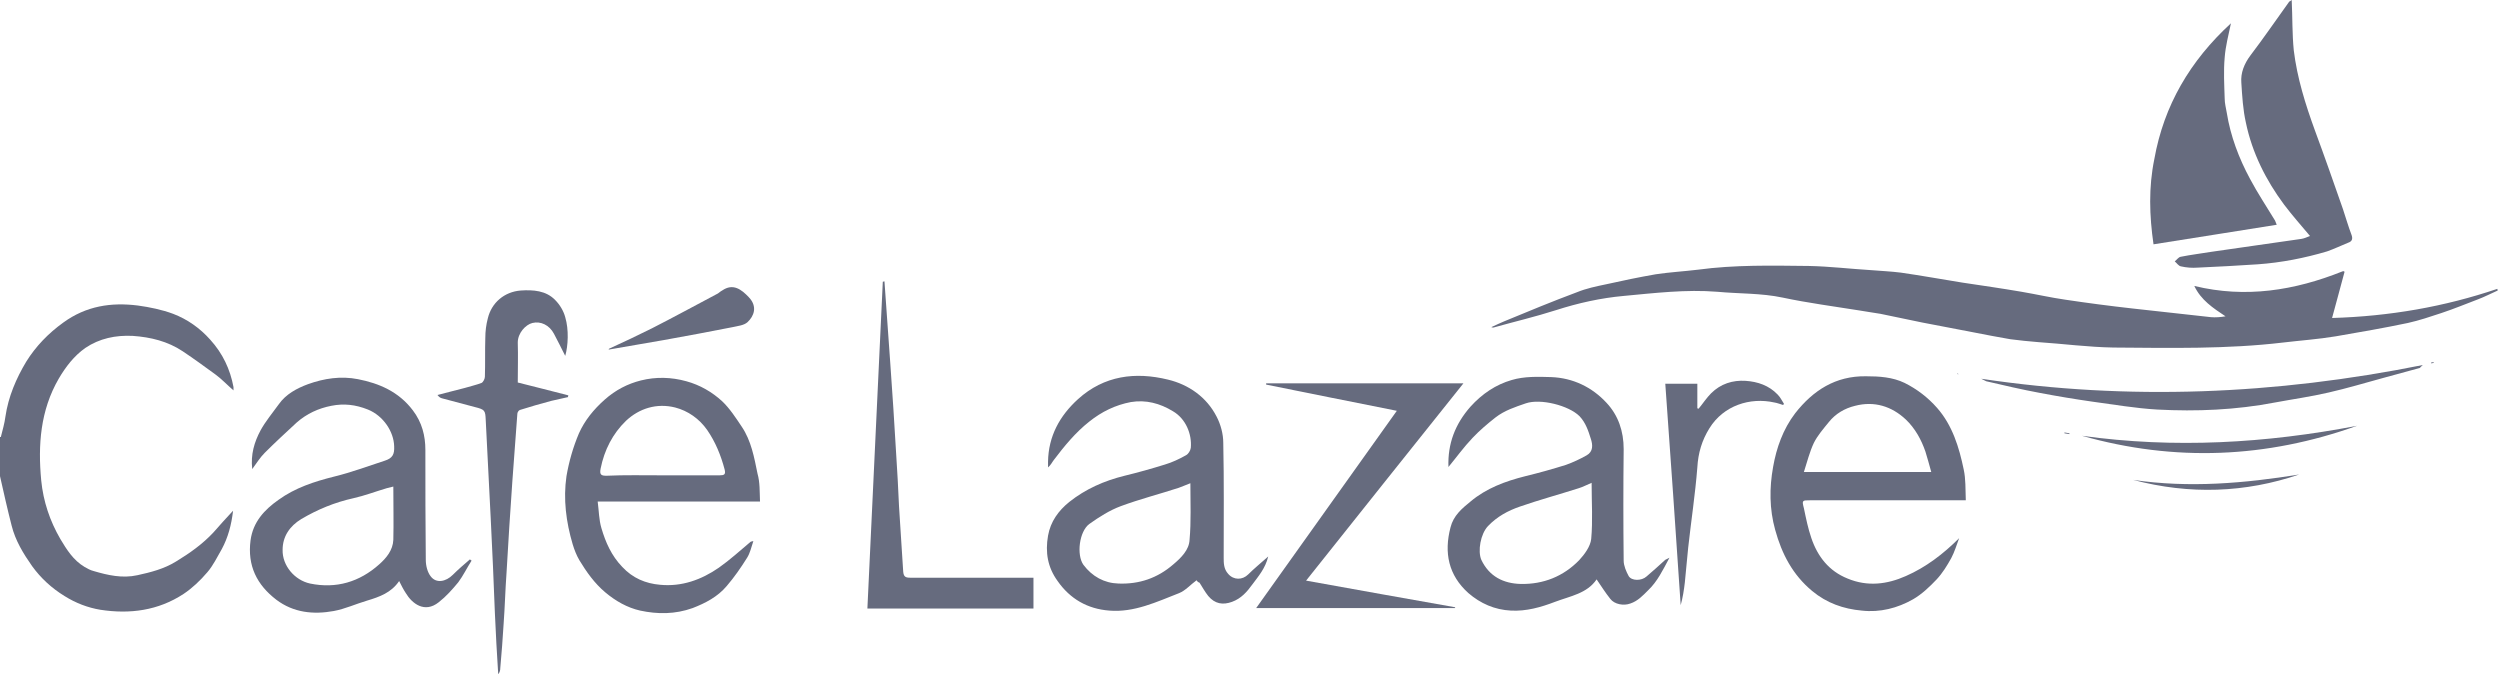 <svg width="241" height="65" viewBox="0 0 241 65" fill="none" xmlns="http://www.w3.org/2000/svg">
<path d="M0.08 42.13C0.241 41.488 0.441 40.806 0.522 40.164C0.802 38.238 1.565 36.472 2.528 34.867C3.451 33.383 4.654 32.139 6.099 31.096C8.306 29.491 10.713 29.13 13.281 29.451C14.444 29.611 15.608 29.852 16.691 30.253C18.056 30.775 19.259 31.617 20.262 32.741C21.466 34.065 22.188 35.59 22.509 37.315C22.509 37.395 22.509 37.475 22.509 37.636C21.907 37.114 21.386 36.553 20.784 36.111C19.741 35.349 18.698 34.587 17.614 33.864C16.17 32.901 14.525 32.5 12.799 32.38C11.154 32.299 9.589 32.62 8.225 33.543C7.142 34.306 6.34 35.349 5.657 36.512C3.892 39.562 3.651 42.892 3.972 46.303C4.173 48.349 4.815 50.235 5.818 51.96C6.42 52.963 7.062 54.006 8.145 54.648C8.426 54.809 8.707 54.969 9.028 55.049C10.392 55.451 11.796 55.772 13.241 55.451C14.525 55.17 15.809 54.849 16.972 54.127C18.296 53.324 19.54 52.441 20.583 51.318C21.185 50.636 21.787 49.954 22.469 49.231C22.309 50.596 21.988 51.799 21.386 52.923C20.944 53.685 20.543 54.528 19.982 55.17C19.299 55.972 18.537 56.694 17.694 57.256C15.247 58.861 12.518 59.222 9.67 58.781C8.466 58.58 7.302 58.139 6.219 57.457C4.975 56.694 3.932 55.731 3.09 54.568C2.247 53.364 1.485 52.12 1.123 50.676C0.722 49.111 0.361 47.506 0 45.901V42.13H0.08Z" fill="#666B7E"/>
<path d="M226.015 26.201C225.614 27.645 225.253 29.09 224.812 30.654C230.349 30.494 235.645 29.571 240.741 27.846C240.741 27.886 240.781 27.966 240.781 28.006C240.139 28.287 239.537 28.608 238.895 28.849C237.731 29.29 236.568 29.772 235.364 30.173C234.281 30.534 233.197 30.895 232.114 31.136C229.827 31.617 227.5 32.019 225.173 32.42C223.488 32.701 221.762 32.821 220.077 33.022C214.66 33.663 209.204 33.543 203.747 33.503C201.299 33.463 198.892 33.142 196.484 32.981C195.562 32.901 194.679 32.821 193.796 32.701C192.592 32.5 191.389 32.259 190.145 32.019C188.54 31.698 186.935 31.417 185.33 31.096C183.966 30.815 182.642 30.534 181.278 30.253C180.596 30.133 179.913 30.052 179.271 29.932C176.784 29.531 174.296 29.21 171.849 28.688C169.762 28.247 167.676 28.327 165.549 28.127C162.54 27.886 159.531 28.247 156.521 28.528C154.315 28.728 152.148 29.21 150.021 29.892C148.015 30.534 145.969 31.015 143.963 31.577C143.923 31.577 143.883 31.577 143.762 31.537C144.204 31.336 144.605 31.136 145.006 30.975C147.333 30.012 149.66 29.049 152.028 28.167C152.91 27.805 153.873 27.605 154.836 27.404C156.441 27.043 158.006 26.722 159.611 26.441C160.935 26.241 162.339 26.16 163.663 26C167.234 25.518 170.805 25.599 174.376 25.639C176.383 25.679 178.349 25.92 180.355 26.04C181.318 26.12 182.281 26.16 183.244 26.281C185.21 26.562 187.176 26.923 189.182 27.244C191.068 27.525 192.994 27.805 194.879 28.127C196.284 28.367 197.688 28.688 199.092 28.889C201.219 29.21 203.386 29.491 205.512 29.731C208.04 30.012 210.608 30.293 213.136 30.574C213.577 30.614 214.058 30.574 214.54 30.494C213.336 29.691 212.173 28.929 211.531 27.565C216.466 28.768 221.2 28.006 225.815 26.16C225.935 26.12 225.975 26.16 226.015 26.201Z" fill="#666B7E"/>
<path d="M114.753 46.583C114.312 46.744 113.991 46.904 113.63 47.025C111.784 47.627 109.898 48.108 108.053 48.79C106.969 49.191 105.966 49.833 105.003 50.515C104.04 51.238 103.759 53.484 104.441 54.447C105.284 55.571 106.448 56.213 107.812 56.253C109.818 56.333 111.583 55.731 113.108 54.407C113.87 53.765 114.633 53.003 114.673 52.04C114.833 50.275 114.753 48.469 114.753 46.583ZM115.355 55.932C114.753 56.373 114.272 56.935 113.67 57.176C111.503 58.019 109.336 59.062 106.929 58.861C104.843 58.701 103.157 57.738 101.954 56.012C100.991 54.688 100.75 53.244 101.031 51.639C101.272 50.275 102.034 49.231 103.077 48.389C104.642 47.145 106.448 46.343 108.414 45.861C109.738 45.54 111.022 45.179 112.306 44.778C112.988 44.577 113.67 44.256 114.312 43.895C114.553 43.775 114.753 43.454 114.793 43.173C114.914 41.849 114.312 40.364 113.068 39.642C111.824 38.88 110.46 38.519 109.015 38.759C107.531 39.04 106.207 39.682 105.003 40.645C103.679 41.688 102.596 43.012 101.593 44.336C101.432 44.537 101.312 44.818 101.031 45.059C101.031 44.858 101.031 44.697 101.031 44.497C101.071 42.049 102.154 40.083 103.92 38.478C106.448 36.191 109.457 35.83 112.586 36.593C114.593 37.074 116.318 38.278 117.281 40.163C117.682 40.926 117.923 41.849 117.923 42.691C118.003 46.383 117.963 50.034 117.963 53.725C117.963 54.287 117.963 54.849 118.404 55.33C118.926 55.932 119.769 55.932 120.33 55.37C120.892 54.809 121.534 54.287 122.256 53.645C121.975 54.809 121.293 55.571 120.732 56.333C120.21 57.056 119.648 57.697 118.765 58.019C117.883 58.34 117.12 58.219 116.478 57.457C116.157 57.056 115.917 56.614 115.636 56.173C115.475 56.133 115.355 55.972 115.355 55.932Z" fill="#666B7E"/>
<path d="M37.917 46.904C37.636 46.984 37.435 47.025 37.275 47.065C36.191 47.386 35.148 47.787 34.065 48.028C32.259 48.429 30.614 49.111 29.049 50.034C27.926 50.716 27.244 51.719 27.244 53.003C27.204 54.528 28.407 55.932 29.892 56.253C32.42 56.775 34.667 56.093 36.552 54.407C37.234 53.806 37.877 53.043 37.917 52.04C37.957 50.395 37.917 48.71 37.917 46.904ZM24.315 45.219C24.154 43.815 24.515 42.611 25.117 41.488C25.599 40.605 26.281 39.802 26.883 38.96C27.565 37.997 28.608 37.435 29.691 37.034C31.256 36.472 32.861 36.231 34.506 36.552C36.552 36.954 38.438 37.756 39.802 39.562C40.685 40.725 41.006 42.009 41.006 43.373C41.006 46.904 41.006 50.435 41.046 53.966C41.046 54.528 41.207 55.17 41.528 55.571C42.049 56.253 42.972 56.093 43.654 55.41C44.176 54.889 44.738 54.407 45.299 53.926C45.34 53.966 45.42 54.006 45.46 54.046C45.019 54.728 44.657 55.491 44.176 56.133C43.614 56.815 43.012 57.497 42.29 58.059C40.926 59.142 39.722 58.179 39.12 57.176C38.88 56.815 38.679 56.413 38.478 56.012C37.716 57.136 36.593 57.537 35.389 57.898C34.306 58.219 33.262 58.701 32.179 58.901C30.213 59.262 28.287 59.062 26.642 57.818C24.756 56.373 23.833 54.528 24.154 52.08C24.395 50.315 25.478 49.151 26.843 48.188C28.448 47.025 30.293 46.423 32.219 45.941C33.864 45.54 35.469 44.938 37.074 44.417C37.836 44.176 38.037 43.815 37.997 43.012C37.957 41.608 36.954 40.083 35.469 39.481C34.265 39 33.142 38.88 31.938 39.12C30.694 39.361 29.571 39.883 28.608 40.725C27.565 41.688 26.522 42.651 25.518 43.654C25.077 44.096 24.756 44.617 24.315 45.219Z" fill="#666B7E"/>
<path d="M153.432 46.543C152.951 46.744 152.59 46.944 152.188 47.065C150.303 47.667 148.377 48.188 146.531 48.83C145.367 49.231 144.324 49.793 143.441 50.716C142.719 51.478 142.438 53.123 142.799 53.966C143.562 55.571 144.926 56.253 146.611 56.293C148.778 56.333 150.704 55.571 152.228 54.006C152.75 53.444 153.312 52.682 153.392 51.96C153.553 50.194 153.432 48.429 153.432 46.543ZM139.63 45.019C139.549 42.772 140.272 40.886 141.756 39.201C142.88 37.957 144.204 37.074 145.728 36.633C146.932 36.272 148.256 36.312 149.54 36.352C151.627 36.432 153.472 37.315 154.877 38.84C156 40.043 156.522 41.568 156.522 43.293C156.482 46.864 156.482 50.435 156.522 54.046C156.522 54.528 156.762 55.09 157.003 55.531C157.284 56.012 158.247 56.012 158.728 55.571C159.33 55.049 159.932 54.528 160.534 53.966C160.614 53.926 160.695 53.886 160.935 53.766C160.293 54.969 159.772 56.053 158.889 56.895C158.367 57.417 157.886 57.938 157.164 58.179C156.522 58.42 155.639 58.259 155.238 57.738C154.756 57.136 154.355 56.494 153.914 55.852C152.991 57.216 151.386 57.457 149.901 58.019C148.537 58.54 147.133 58.941 145.648 58.861C144.083 58.781 142.719 58.179 141.556 57.176C139.63 55.451 139.188 53.284 139.83 50.837C140.111 49.713 140.914 49.031 141.756 48.349C143.281 47.065 145.127 46.383 147.053 45.901C148.377 45.58 149.661 45.219 150.945 44.818C151.627 44.577 152.309 44.256 152.951 43.895C153.593 43.534 153.553 42.892 153.352 42.29C153.111 41.528 152.87 40.766 152.269 40.123C151.225 39.08 148.497 38.398 147.093 38.88C146.049 39.241 145.046 39.562 144.164 40.244C143.401 40.846 142.639 41.488 141.957 42.21C141.114 43.093 140.392 44.096 139.63 45.019Z" fill="#666B7E"/>
<path d="M186.173 45.5C185.972 44.778 185.812 44.176 185.611 43.534C185.21 42.37 184.608 41.287 183.725 40.444C182.361 39.16 180.676 38.639 178.83 39.12C177.827 39.361 176.944 39.883 176.302 40.685C175.781 41.327 175.219 41.969 174.858 42.691C174.457 43.534 174.216 44.497 173.895 45.5H186.173ZM189.503 48.228H188.66C183.926 48.228 179.231 48.228 174.497 48.228C173.735 48.228 173.694 48.228 173.895 48.991C174.096 49.954 174.296 50.957 174.617 51.88C175.219 53.645 176.302 55.049 178.108 55.772C180.034 56.574 181.92 56.333 183.725 55.531C185.651 54.688 187.336 53.404 188.861 51.88C188.62 52.522 188.42 53.204 188.099 53.806C187.698 54.528 187.256 55.25 186.694 55.852C186.012 56.574 185.25 57.296 184.407 57.778C182.923 58.62 181.238 59.062 179.472 58.861C177.707 58.701 176.102 58.139 174.698 56.975C172.812 55.41 171.768 53.404 171.127 51.077C170.565 49.071 170.565 47.025 170.926 45.019C171.247 43.173 171.889 41.367 173.052 39.843C174.778 37.636 176.944 36.231 179.873 36.272C181.157 36.272 182.441 36.352 183.605 36.914C184.809 37.516 185.852 38.318 186.735 39.321C188.219 41.006 188.861 43.133 189.302 45.259C189.503 46.182 189.463 47.145 189.503 48.228Z" fill="#666B7E"/>
<path d="M63.836 45.821C65.682 45.821 67.528 45.821 69.373 45.821C69.815 45.821 69.975 45.741 69.855 45.259C69.494 43.895 68.972 42.611 68.17 41.447C67.407 40.364 66.324 39.602 65.08 39.281C63.315 38.84 61.63 39.361 60.346 40.565C59.062 41.809 58.259 43.373 57.898 45.179C57.778 45.781 57.978 45.861 58.46 45.861C60.225 45.781 62.031 45.821 63.836 45.821ZM73.265 48.349H57.617C57.738 49.272 57.738 50.114 57.978 50.917C58.38 52.281 58.941 53.565 59.984 54.648C60.988 55.731 62.231 56.253 63.636 56.373C65.722 56.574 67.608 55.892 69.293 54.728C70.376 53.966 71.34 53.083 72.343 52.241C72.383 52.201 72.463 52.201 72.623 52.16C72.423 52.762 72.302 53.324 72.022 53.765C71.42 54.728 70.778 55.651 70.055 56.494C69.173 57.537 68.009 58.139 66.765 58.62C65.08 59.222 63.395 59.222 61.71 58.861C60.466 58.58 59.343 57.938 58.34 57.096C57.296 56.213 56.534 55.13 55.852 54.006C55.571 53.525 55.37 53.003 55.21 52.481C54.568 50.315 54.287 48.108 54.608 45.901C54.849 44.497 55.25 43.093 55.812 41.769C56.373 40.525 57.216 39.481 58.299 38.519C59.343 37.596 60.506 36.994 61.79 36.673C63.234 36.312 64.719 36.352 66.163 36.753C67.488 37.114 68.651 37.796 69.614 38.679C70.336 39.361 70.938 40.284 71.5 41.127C72.423 42.491 72.704 44.096 73.025 45.66C73.265 46.503 73.225 47.386 73.265 48.349Z" fill="#666B7E"/>
<path d="M220.92 0C221 1.645 220.96 3.25 221.12 4.855C221.441 7.503 222.244 10.071 223.167 12.599C224.089 15.086 224.972 17.614 225.855 20.142C226.136 20.985 226.376 21.827 226.697 22.67C226.818 23.031 226.738 23.272 226.377 23.392C225.694 23.673 225.012 23.994 224.33 24.235C222.164 24.877 219.917 25.318 217.67 25.478C215.744 25.599 213.818 25.719 211.852 25.799C211.33 25.84 210.768 25.799 210.247 25.679C210.006 25.639 209.846 25.358 209.645 25.198C209.846 25.037 210.006 24.796 210.207 24.756C211.21 24.555 212.213 24.435 213.176 24.275C216.065 23.873 218.954 23.432 221.843 23.031C222.123 22.991 222.364 22.87 222.685 22.75C221.802 21.707 220.96 20.744 220.198 19.741C218.432 17.373 217.108 14.725 216.506 11.836C216.225 10.593 216.145 9.269 216.065 7.985C215.985 7.022 216.346 6.139 216.947 5.336C218.231 3.651 219.435 1.886 220.679 0.16C220.759 0.12 220.88 0.04 220.92 0Z" fill="#666B7E"/>
<path d="M215.062 2.247C214.821 3.411 214.54 4.454 214.46 5.537C214.34 6.861 214.42 8.185 214.46 9.509C214.46 9.951 214.58 10.392 214.661 10.873C215.022 13.12 215.824 15.247 216.907 17.253C217.63 18.617 218.512 19.941 219.315 21.265C219.355 21.346 219.395 21.466 219.475 21.667C215.503 22.309 211.611 22.91 207.599 23.552C207.198 20.784 207.117 18.056 207.679 15.327C208.602 10.151 211.13 5.858 215.062 2.247Z" fill="#666B7E"/>
<path d="M141.074 36.954C136.018 43.293 131.003 49.552 125.907 55.972C130.762 56.855 135.537 57.697 140.272 58.54C140.272 58.58 140.272 58.58 140.272 58.62H121.093C125.626 52.241 130.12 45.981 134.654 39.602C130.401 38.759 126.228 37.917 122.055 37.074C122.055 37.034 122.055 36.994 122.055 36.954H141.074Z" fill="#666B7E"/>
<path d="M54.768 38.278C54.247 38.398 53.685 38.519 53.163 38.639C52.12 38.92 51.117 39.201 50.114 39.522C49.994 39.562 49.873 39.762 49.873 39.883C49.713 42.049 49.552 44.216 49.392 46.383C49.191 49.312 48.991 52.281 48.83 55.21C48.71 56.855 48.67 58.5 48.549 60.145C48.469 61.549 48.349 62.994 48.228 64.398C48.228 64.599 48.188 64.799 48.028 65C47.907 63.034 47.787 61.068 47.707 59.102C47.586 56.053 47.466 53.043 47.306 49.994C47.145 46.824 46.984 43.654 46.824 40.485C46.784 39.562 46.744 39.481 45.781 39.241C44.738 38.96 43.654 38.679 42.611 38.398C42.45 38.358 42.33 38.278 42.17 38.077C43.052 37.836 43.935 37.636 44.818 37.395C45.339 37.235 45.901 37.114 46.423 36.914C46.583 36.833 46.744 36.512 46.744 36.312C46.784 35.068 46.744 33.824 46.784 32.58C46.784 31.938 46.864 31.296 47.025 30.694C47.386 29.17 48.63 28.127 50.194 28.006C51.398 27.926 52.642 28.006 53.525 28.929C53.966 29.37 54.327 29.972 54.488 30.574C54.849 31.778 54.768 33.343 54.488 34.306C54.127 33.583 53.765 32.861 53.404 32.179C52.963 31.336 52.12 30.935 51.318 31.136C50.676 31.296 49.913 32.099 49.913 33.022C49.954 34.306 49.913 35.59 49.913 36.873C51.559 37.275 53.204 37.716 54.809 38.117C54.728 38.157 54.768 38.238 54.768 38.278Z" fill="#666B7E"/>
<path d="M85.262 27.123C85.463 29.772 85.623 32.38 85.824 35.028C86.025 37.917 86.225 40.806 86.386 43.694C86.506 45.42 86.586 47.105 86.667 48.83C86.787 50.917 86.947 53.003 87.068 55.09C87.108 55.611 87.308 55.691 87.75 55.691C91.441 55.691 95.093 55.691 98.784 55.691H99.626V58.66H83.617C84.099 48.148 84.62 37.676 85.102 27.164C85.222 27.123 85.262 27.123 85.262 27.123Z" fill="#666B7E"/>
<path d="M171.889 39.04C171.608 38.96 171.327 38.84 171.046 38.799C168.719 38.278 166.151 39.08 164.787 41.287C164.065 42.451 163.704 43.654 163.623 45.059C163.423 47.627 163.022 50.234 162.741 52.802C162.62 53.926 162.54 55.009 162.42 56.133C162.339 56.855 162.219 57.617 162.018 58.34C161.537 51.238 161.056 44.136 160.534 36.994H163.623V39.361C163.664 39.361 163.704 39.401 163.744 39.401C164.145 38.92 164.506 38.358 164.948 37.917C165.87 36.994 167.034 36.633 168.278 36.713C169.441 36.793 170.525 37.154 171.367 38.037C171.608 38.278 171.769 38.599 171.969 38.92C171.969 38.96 171.929 39 171.889 39.04Z" fill="#666B7E"/>
<path d="M190.988 36.512C205.191 38.639 219.355 38.037 233.559 35.188C233.358 35.349 233.318 35.429 233.278 35.469C232.114 35.79 230.951 36.111 229.747 36.432C227.981 36.913 226.256 37.435 224.491 37.836C222.765 38.238 221.04 38.478 219.315 38.799C215.543 39.522 211.772 39.682 207.96 39.481C205.873 39.361 203.787 39 201.701 38.719C200.015 38.478 198.33 38.197 196.645 37.877C194.92 37.556 193.194 37.154 191.469 36.753C191.309 36.673 191.148 36.593 190.988 36.512Z" fill="#666B7E"/>
<path d="M58.7 33.623C60.105 32.982 61.469 32.34 62.833 31.657C64.96 30.574 67.086 29.411 69.213 28.287C69.333 28.207 69.454 28.087 69.614 28.006C70.657 27.284 71.46 27.886 72.182 28.648C73.065 29.571 72.663 30.494 72.062 31.056C71.701 31.377 71.139 31.417 70.617 31.537C68.41 31.979 66.204 32.38 63.997 32.781C62.231 33.102 60.426 33.383 58.66 33.704C58.7 33.664 58.7 33.664 58.7 33.623Z" fill="#666B7E"/>
<path d="M200.698 42.009C209.605 43.253 218.432 42.732 227.219 41.046C218.472 44.176 209.645 44.537 200.698 42.009Z" fill="#666B7E"/>
<path d="M205.633 46.262C211.049 47.065 216.426 46.583 221.642 45.741C216.466 47.506 211.09 47.707 205.633 46.262Z" fill="#666B7E"/>
<path d="M199.494 41.849C199.333 41.809 199.173 41.809 199.012 41.769C199.012 41.728 199.012 41.728 199.012 41.688C199.173 41.728 199.333 41.728 199.494 41.769C199.494 41.809 199.494 41.849 199.494 41.849Z" fill="#666B7E"/>
<path d="M234.361 34.947C234.441 34.947 234.522 34.907 234.602 34.907C234.602 34.947 234.602 34.947 234.602 34.988C234.522 34.988 234.441 35.028 234.361 35.028C234.361 34.988 234.361 34.947 234.361 34.947Z" fill="#666B7E"/>
<path d="M188.741 35.991C188.741 36.031 188.781 36.031 188.781 36.071C188.781 36.071 188.741 36.111 188.741 36.071C188.701 36.071 188.701 36.031 188.66 35.991C188.701 36.031 188.741 36.031 188.741 35.991Z" fill="#666B7E"/>
</svg>
